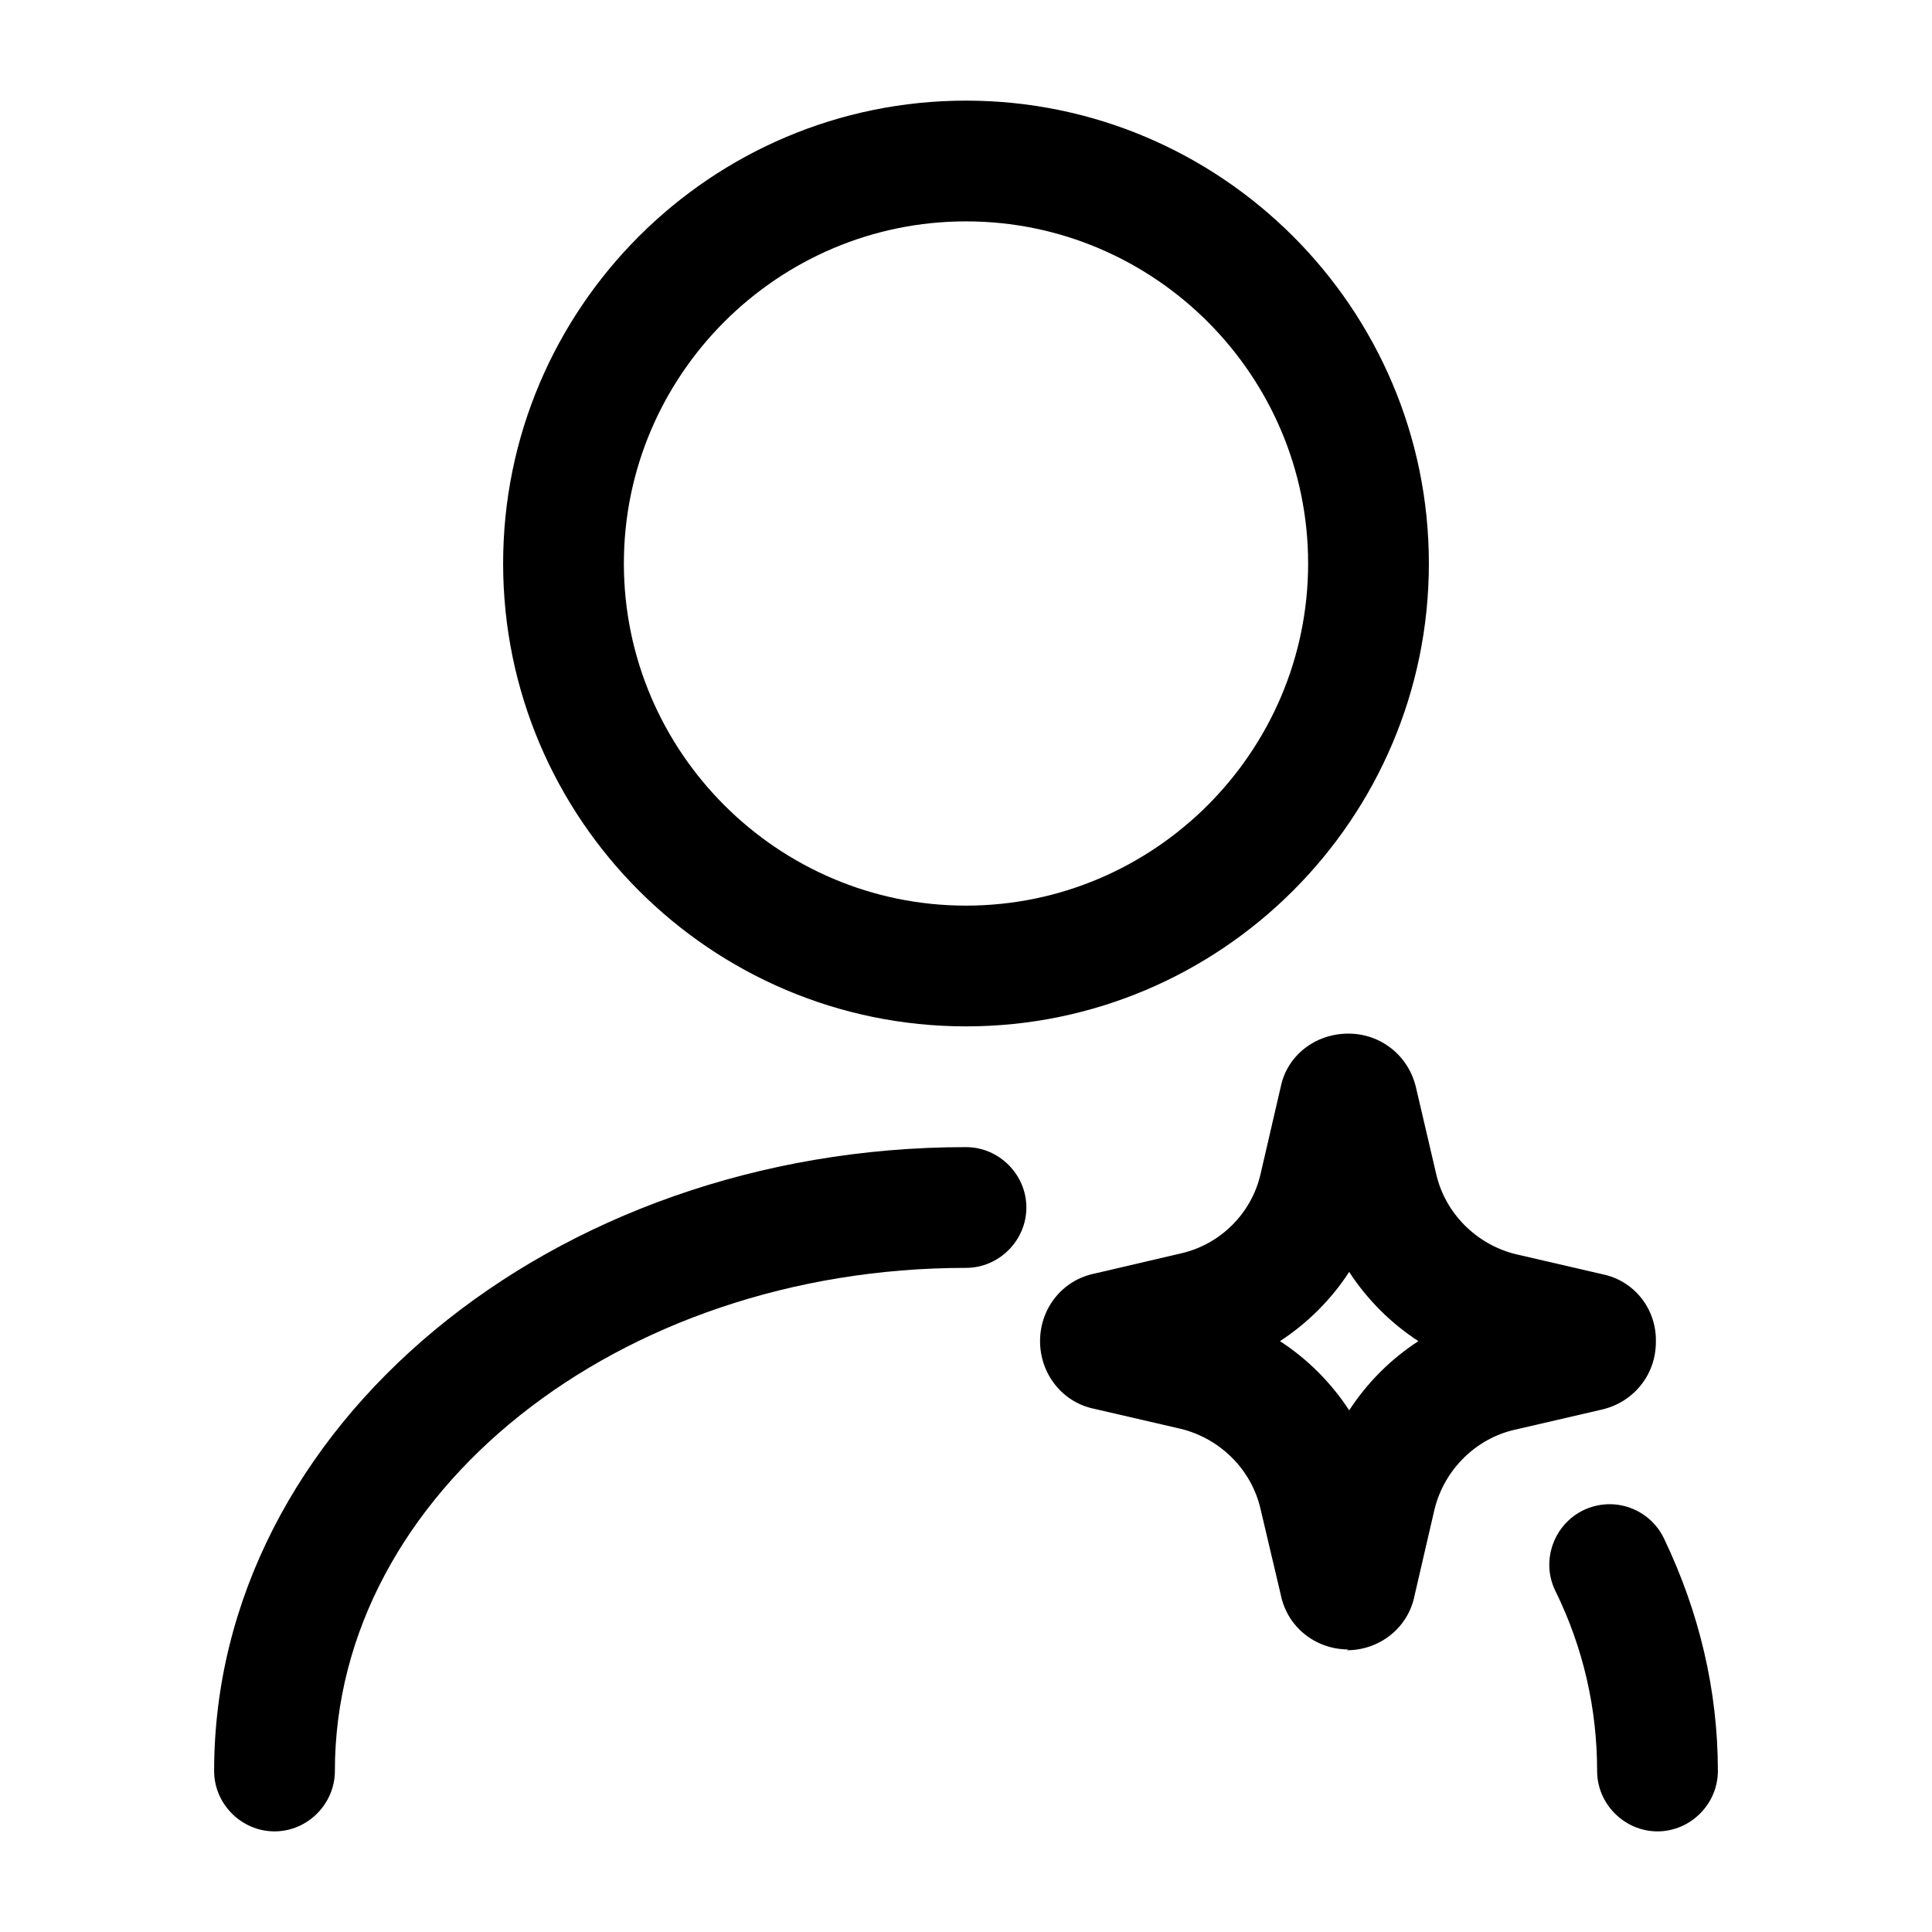 <svg width="24" height="24" viewBox="0 0 24 24" fill="#000000" xmlns="http://www.w3.org/2000/svg">
<g clip-path="url(#clip0_3280_13046)">
<path d="M16.75 20.49C16.34 20.49 15.99 20.21 15.91 19.81L15.66 18.75C15.55 18.26 15.16 17.87 14.67 17.75L13.59 17.5C13.2 17.42 12.92 17.07 12.92 16.66C12.92 16.25 13.2 15.9 13.6 15.82L14.67 15.57C15.16 15.46 15.55 15.07 15.66 14.58L15.91 13.5C15.99 13.11 16.34 12.84 16.75 12.84C17.16 12.84 17.5 13.12 17.59 13.51L17.84 14.58C17.95 15.07 18.34 15.46 18.83 15.58L19.91 15.83C20.3 15.91 20.58 16.26 20.57 16.67C20.57 17.08 20.29 17.42 19.9 17.51L18.82 17.76C18.33 17.87 17.94 18.26 17.82 18.75L17.57 19.83C17.49 20.22 17.14 20.5 16.73 20.5L16.75 20.49ZM15.9 16.66C16.24 16.88 16.54 17.18 16.76 17.52C16.98 17.18 17.28 16.88 17.62 16.66C17.28 16.44 16.98 16.14 16.76 15.8C16.54 16.14 16.24 16.44 15.9 16.66Z"/>
<path d="M12 12.75C8.83 12.75 6.25 10.17 6.25 7C6.25 3.83 8.83 1.25 12 1.25C15.17 1.25 17.75 3.83 17.75 7C17.75 10.17 15.17 12.75 12 12.75ZM12 2.75C9.66 2.75 7.75 4.66 7.75 7C7.75 9.34 9.66 11.25 12 11.25C14.34 11.25 16.25 9.34 16.25 7C16.25 4.66 14.34 2.75 12 2.75Z"/>
<path d="M3.41 22.75C3 22.75 2.66 22.41 2.66 22C2.66 17.73 6.85 14.25 12 14.25C12.41 14.25 12.75 14.59 12.75 15C12.75 15.41 12.41 15.75 12 15.75C7.68 15.75 4.16 18.55 4.16 22C4.16 22.41 3.82 22.75 3.41 22.75Z"/>
<path d="M20.59 22.75C20.18 22.75 19.84 22.41 19.84 22C19.84 21.23 19.67 20.47 19.32 19.76C19.14 19.39 19.3 18.94 19.67 18.76C20.05 18.58 20.49 18.74 20.67 19.11C21.11 20.03 21.34 21 21.34 22C21.34 22.41 21 22.75 20.59 22.75Z"/>
</g>
<defs>
<clipPath id="clip0_3280_13046">
<rect width="24" height="24" fill="white"/>
</clipPath>
</defs>
</svg>